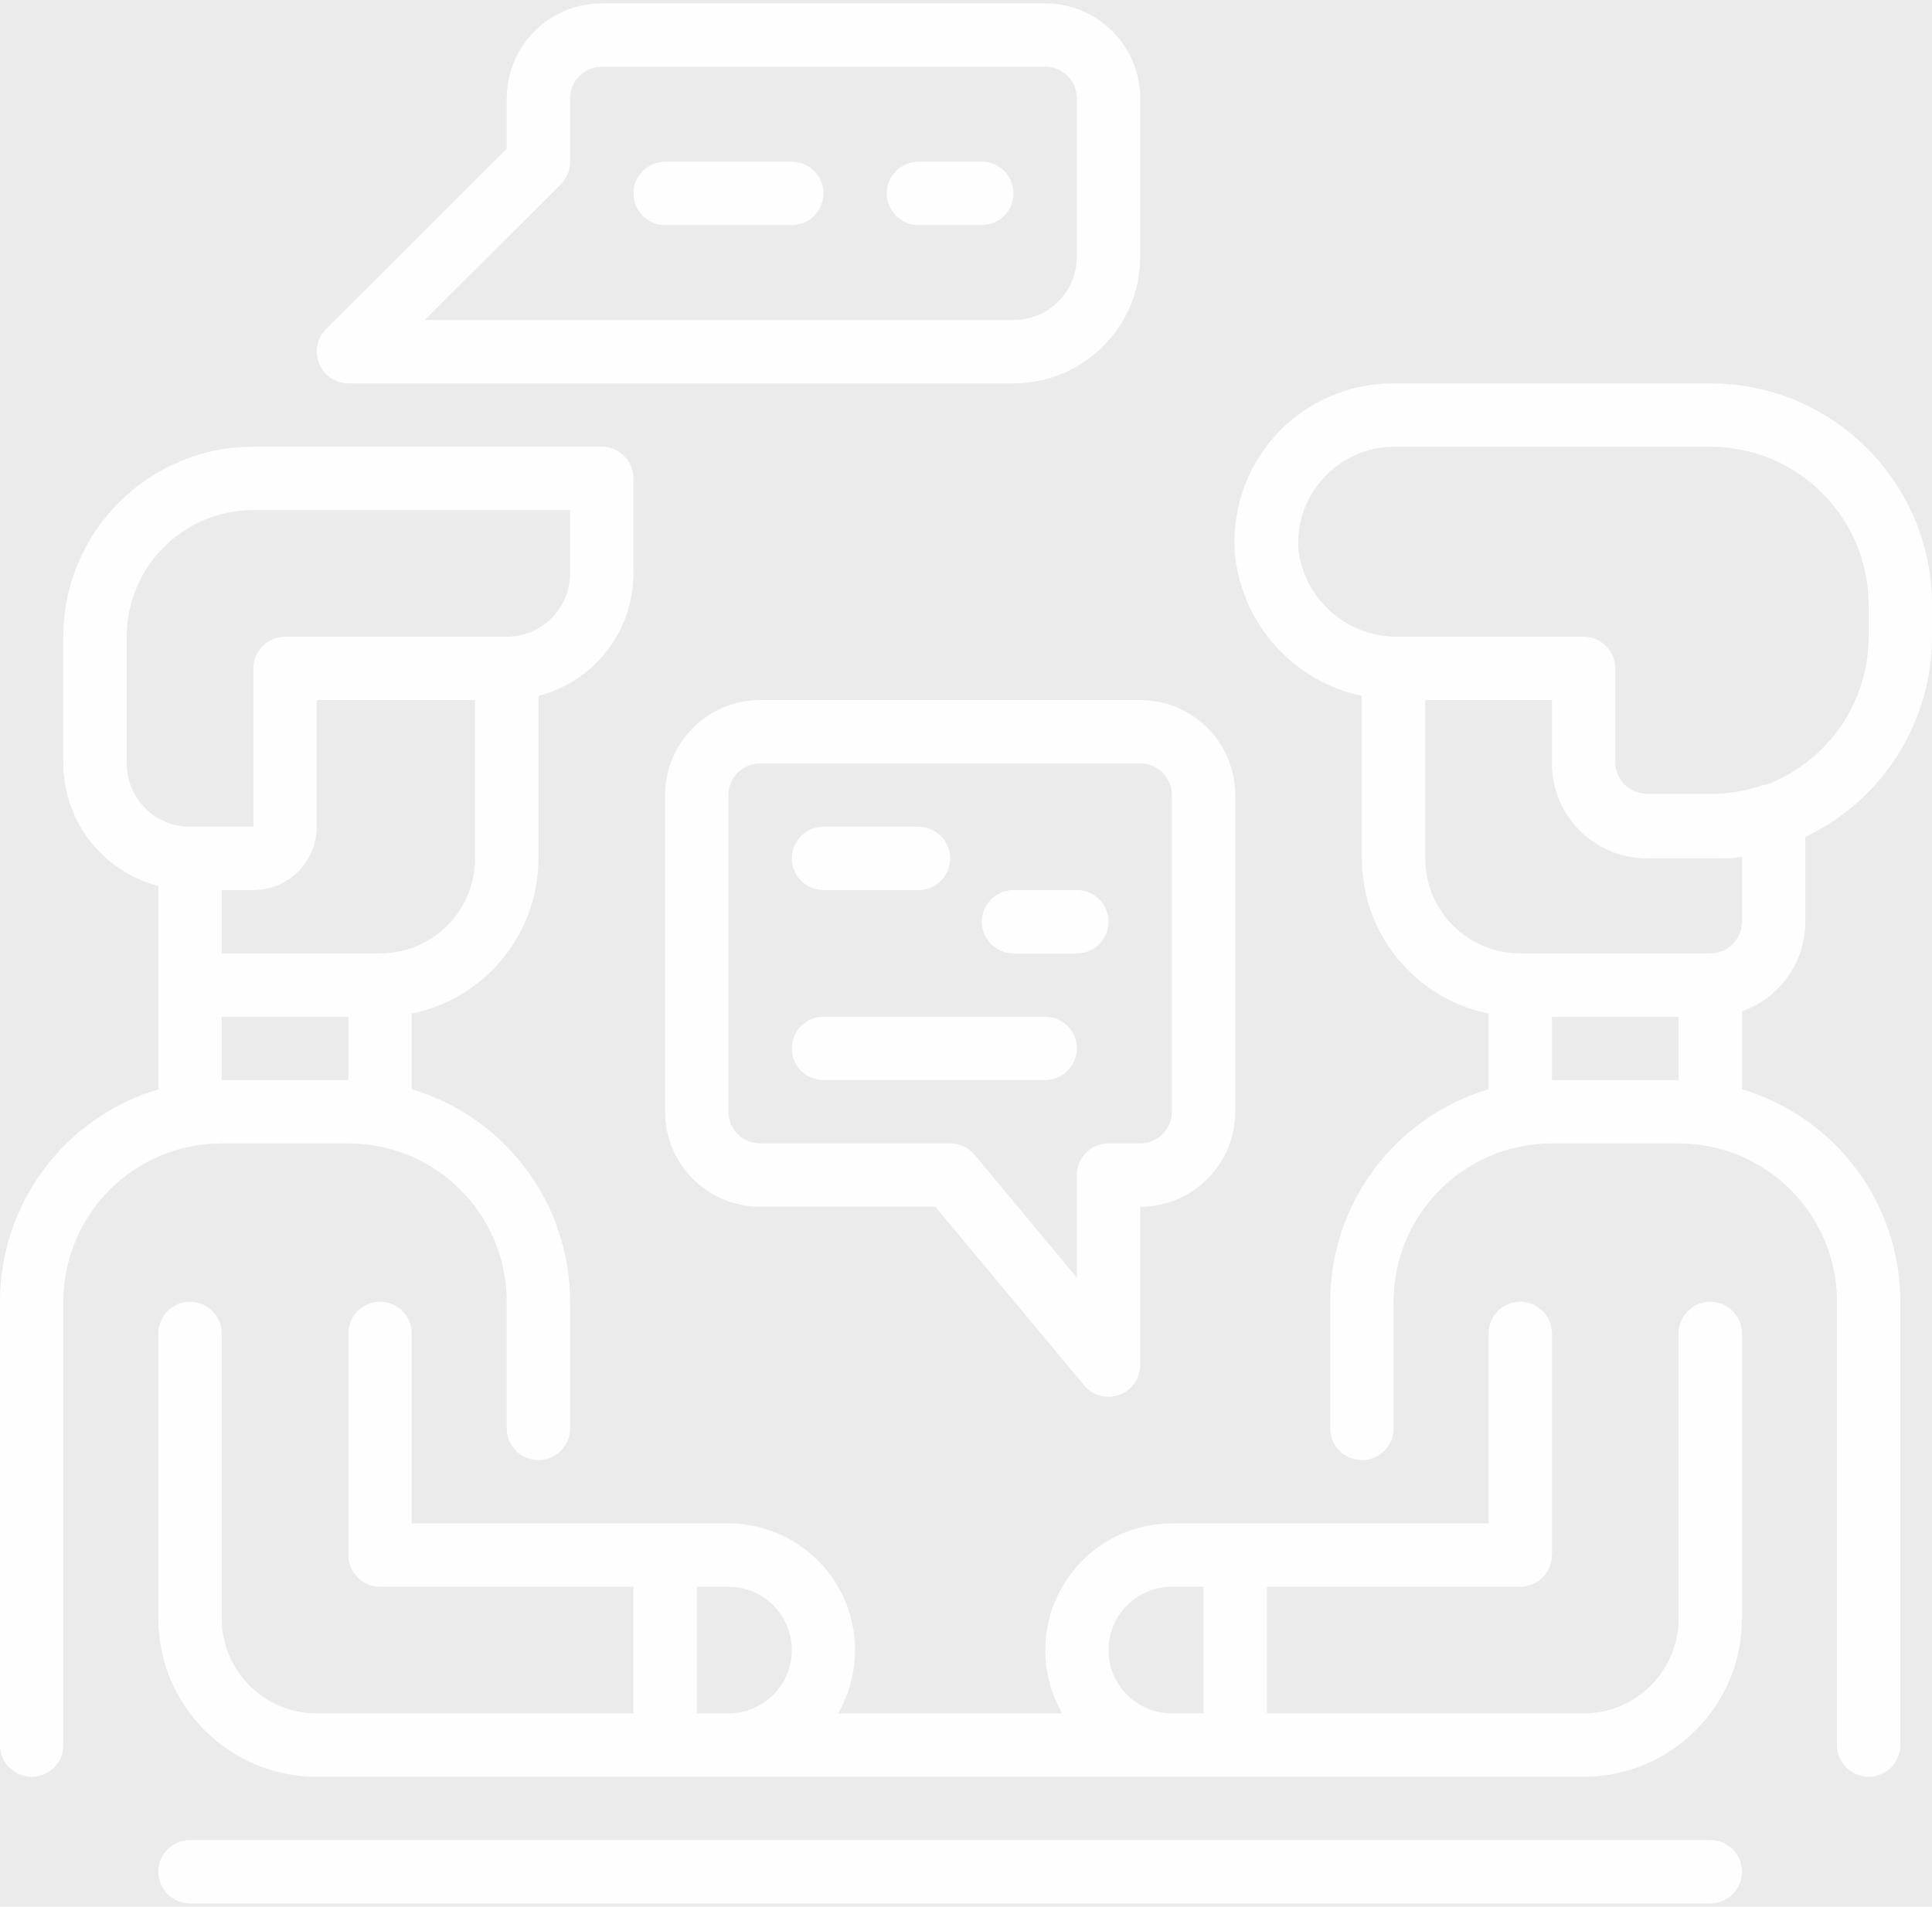<svg width="310" height="306" viewBox="0 0 310 306" fill="none" xmlns="http://www.w3.org/2000/svg"  opacity="0.1">
<rect x="0" y="0" width="310" height="306" fill="#333333" stroke="none"/>
<path d="M274.426 295.295H30.492C27.685 295.295 25.41 297.571 25.41 300.377C25.41 303.184 27.685 305.459 30.492 305.459H274.426C277.233 305.459 279.508 303.184 279.508 300.377C279.508 297.571 277.233 295.295 274.426 295.295Z" fill="#F8F8F8"/>
<path d="M55.902 183.492C69.934 183.492 81.311 194.869 81.311 208.902V229.23C81.311 232.036 83.587 234.312 86.393 234.312C89.2 234.312 91.475 232.036 91.475 229.23V208.902C91.48 193.167 81.145 179.298 66.066 174.802V162.655C77.897 160.241 86.396 149.831 86.393 137.754V111.684C95.364 109.367 101.632 101.28 101.639 92.016V76.77C101.639 73.964 99.364 71.689 96.557 71.689H40.656C23.817 71.689 10.164 85.341 10.164 102.18V122.508C10.171 131.771 16.439 139.858 25.41 142.176V174.802C10.33 179.298 -0.005 193.167 1.78656e-06 208.902V280.049C1.78656e-06 282.856 2.275 285.131 5.082 285.131C7.888 285.131 10.164 282.856 10.164 280.049V208.902C10.164 194.869 21.541 183.492 35.574 183.492H55.902ZM76.23 137.754C76.23 146.174 69.403 153 60.984 153H35.574V142.836H40.656C46.269 142.836 50.82 138.285 50.82 132.672V112.344H76.23V137.754ZM20.328 122.508V102.18C20.328 90.954 29.43 81.853 40.656 81.853H91.475V92.016C91.475 97.629 86.924 102.18 81.311 102.18H45.738C42.931 102.18 40.656 104.456 40.656 107.262V132.672H30.492C24.879 132.672 20.328 128.121 20.328 122.508ZM35.574 163.164H55.902V173.328H35.574V163.164Z" fill="#F8F8F8"/>
<path d="M289.672 147.918V134.297C302.079 128.414 309.99 115.912 310 102.18V97.098C310 77.45 294.074 61.525 274.426 61.525H223.607C216.413 61.49 209.542 64.507 204.698 69.825C199.854 75.142 197.492 82.264 198.197 89.426C199.517 100.426 207.686 109.371 218.525 111.684V137.754C218.522 149.831 227.021 160.241 238.852 162.655V174.802C223.773 179.298 213.438 193.167 213.443 208.902V229.229C213.443 232.036 215.718 234.311 218.525 234.311C221.331 234.311 223.607 232.036 223.607 229.229V208.902C223.607 194.869 234.984 183.492 249.016 183.492H269.344C283.377 183.492 294.754 194.869 294.754 208.902V280.049C294.754 282.856 297.03 285.131 299.836 285.131C302.643 285.131 304.918 282.856 304.918 280.049V208.902C304.923 193.167 294.588 179.298 279.508 174.802V162.3C285.603 160.146 289.675 154.382 289.672 147.918ZM208.361 88.458C207.976 84.177 209.415 79.934 212.324 76.77C215.197 73.557 219.296 71.711 223.607 71.688H274.426C288.459 71.688 299.836 83.066 299.836 97.098V102.18C299.829 112.776 293.245 122.255 283.32 125.965H282.913C280.543 126.808 278.059 127.287 275.545 127.387H264.262C261.456 127.387 259.18 125.111 259.18 122.305V107.262C259.18 104.456 256.905 102.18 254.098 102.18H224.47C216.396 102.359 209.467 96.46 208.361 88.458ZM228.689 137.754V112.344H249.016V122.508C249.016 130.928 255.843 137.754 264.262 137.754H275.95C277.171 137.754 278.339 137.754 279.508 137.449V147.918C279.508 150.724 277.233 153 274.426 153H243.934C235.515 153 228.689 146.173 228.689 137.754ZM249.016 173.328V163.164H269.344V173.328H249.016Z" fill="#F8F8F8"/>
<path d="M274.426 208.902C271.62 208.902 269.344 211.177 269.344 213.984V259.721C269.344 268.141 262.518 274.967 254.098 274.967H203.279V254.639H243.934C246.741 254.639 249.016 252.364 249.016 249.557V213.984C249.016 211.177 246.741 208.902 243.934 208.902C241.128 208.902 238.852 211.177 238.852 213.984V244.475H188.033C180.775 244.483 174.07 248.361 170.444 254.649C166.819 260.937 166.819 268.682 170.449 274.967H134.469C138.099 268.682 138.099 260.937 134.474 254.649C130.848 248.361 124.143 244.483 116.885 244.475H66.066V213.984C66.066 211.177 63.79 208.902 60.984 208.902C58.177 208.902 55.902 211.177 55.902 213.984V249.557C55.902 252.364 58.177 254.639 60.984 254.639H101.639V274.967H50.82C42.4 274.967 35.574 268.141 35.574 259.721V213.984C35.574 211.177 33.298 208.902 30.492 208.902C27.685 208.902 25.41 211.177 25.41 213.984V259.721C25.41 273.754 36.787 285.131 50.82 285.131H254.098C268.131 285.131 279.508 273.754 279.508 259.721V213.984C279.508 211.177 277.233 208.902 274.426 208.902ZM111.803 274.967V254.639H116.885C122.498 254.639 127.049 259.19 127.049 264.803C127.049 270.416 122.498 274.967 116.885 274.967H111.803ZM177.869 264.803C177.869 259.19 182.42 254.639 188.033 254.639H193.115V274.967H188.033C182.42 274.967 177.869 270.416 177.869 264.803Z" fill="#F8F8F8"/>
<path d="M55.902 61.525H162.623C173.849 61.525 182.951 52.423 182.951 41.197V15.787C182.951 7.367 176.124 0.541 167.705 0.541H96.557C88.138 0.541 81.311 7.367 81.311 15.787V23.866L52.294 52.835C50.852 54.296 50.43 56.482 51.227 58.373C52.006 60.272 53.849 61.515 55.902 61.525ZM90.001 29.559C90.952 28.601 91.483 27.301 91.475 25.951V15.787C91.475 12.98 93.751 10.705 96.557 10.705H167.705C170.511 10.705 172.787 12.98 172.787 15.787V41.197C172.787 46.81 168.236 51.361 162.623 51.361H68.15L90.001 29.559Z" fill="#F8F8F8"/>
<path d="M127.049 25.951H106.721C103.915 25.951 101.639 28.226 101.639 31.033C101.639 33.839 103.915 36.115 106.721 36.115H127.049C129.856 36.115 132.131 33.839 132.131 31.033C132.131 28.226 129.856 25.951 127.049 25.951Z" fill="#F8F8F8"/>
<path d="M157.541 25.951H147.377C144.571 25.951 142.295 28.226 142.295 31.033C142.295 33.839 144.571 36.115 147.377 36.115H157.541C160.347 36.115 162.623 33.839 162.623 31.033C162.623 28.226 160.347 25.951 157.541 25.951Z" fill="#F8F8F8"/>
<path d="M121.967 112.344C113.548 112.344 106.721 119.171 106.721 127.59V178.41C106.721 186.829 113.548 193.656 121.967 193.656H150.069L173.956 222.319C175.328 223.964 177.584 224.574 179.596 223.842C181.608 223.115 182.951 221.205 182.951 219.066V193.656C191.37 193.656 198.197 186.829 198.197 178.41V127.59C198.197 119.171 191.37 112.344 182.951 112.344H121.967ZM188.033 127.59V178.41C188.033 181.216 185.757 183.492 182.951 183.492H177.869C175.062 183.492 172.787 185.767 172.787 188.574V205.041L156.372 185.321C155.404 184.159 153.97 183.489 152.459 183.492H121.967C119.161 183.492 116.885 181.216 116.885 178.41V127.59C116.885 124.784 119.161 122.508 121.967 122.508H182.951C185.757 122.508 188.033 124.784 188.033 127.59Z" fill="#F8F8F8"/>
<path d="M132.131 142.836H147.377C150.184 142.836 152.459 140.561 152.459 137.754C152.459 134.948 150.184 132.672 147.377 132.672H132.131C129.325 132.672 127.049 134.948 127.049 137.754C127.049 140.561 129.325 142.836 132.131 142.836Z" fill="#F8F8F8"/>
<path d="M167.705 163.164H132.131C129.325 163.164 127.049 165.439 127.049 168.246C127.049 171.052 129.325 173.328 132.131 173.328H167.705C170.511 173.328 172.787 171.052 172.787 168.246C172.787 165.439 170.511 163.164 167.705 163.164Z" fill="#F8F8F8"/>
<path d="M172.787 142.836H162.623C159.816 142.836 157.541 145.112 157.541 147.918C157.541 150.725 159.816 153 162.623 153H172.787C175.593 153 177.869 150.725 177.869 147.918C177.869 145.112 175.593 142.836 172.787 142.836Z" fill="#F8F8F8"/>
</svg>
